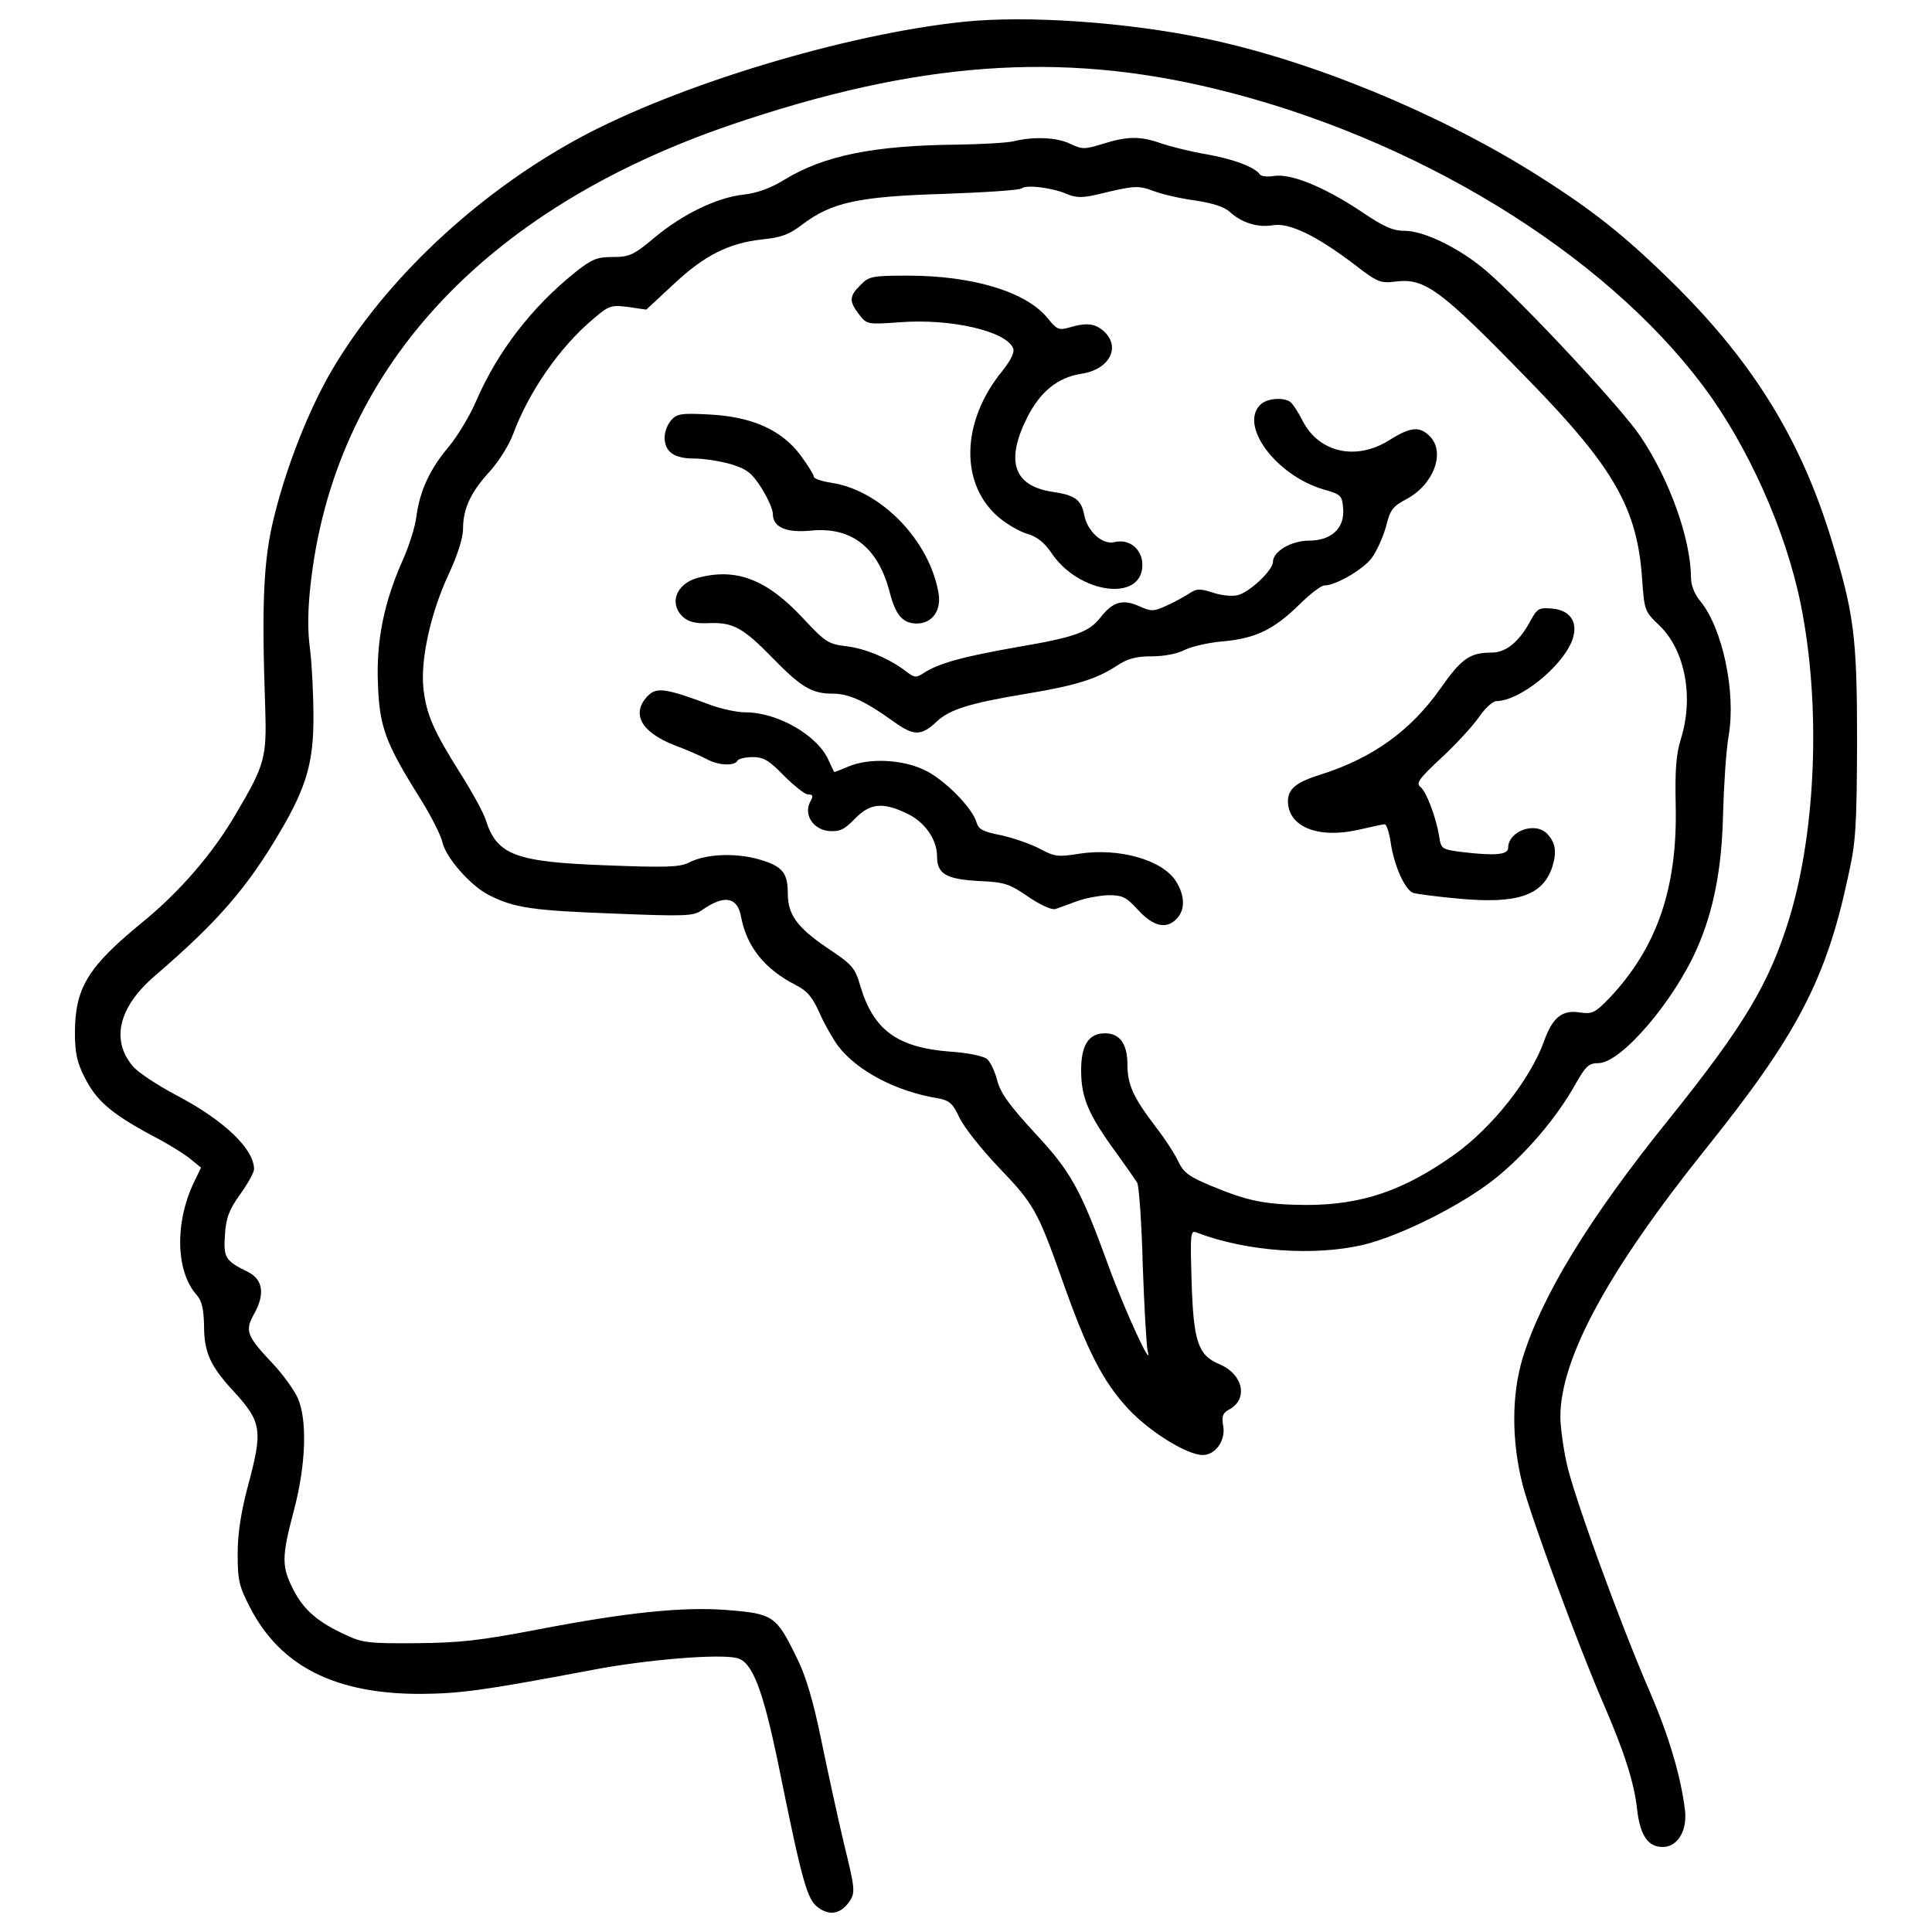 <?xml version="1.0" encoding="utf-8"?>
<!-- Svg Vector Icons : http://www.onlinewebfonts.com/icon -->
<!DOCTYPE svg PUBLIC "-//W3C//DTD SVG 1.1//EN" "http://www.w3.org/Graphics/SVG/1.1/DTD/svg11.dtd">
<svg version="1.1" xmlns="http://www.w3.org/2000/svg" xmlns:xlink="http://www.w3.org/1999/xlink" x="0px" y="0px" viewBox="0 0 1000 1000" enable-background="new 0 0 1000 1000" xml:space="preserve">
<g><g transform="translate(0,511) scale(0.1,-0.1)"><path d="M4985.5,4997c-610.5-63.7-1479.8-326.5-1989.8-602.7c-529.3-287.9-1004.5-734.1-1280.8-1205.5c-117.8-202.8-231.8-492.6-295.6-751.5c-56-224.1-65.7-444.3-46.4-994.9c7.7-253.1-1.9-291.7-150.7-542.9c-119.8-206.7-293.6-407.6-488.8-566C455.4,105.6,389.7-2.6,387.8-230.6c0-108.2,9.7-156.5,50.2-235.7C497.9-586,573.2-651.7,779.9-763.8c86.9-44.4,179.7-102.4,208.6-127.5l52.2-42.5l-36.7-75.3c-100.4-210.6-94.7-463.6,15.5-585.3c25.1-29,34.8-69.5,36.7-158.4c0-137.1,32.8-208.6,152.6-338.1c146.8-160.3,152.6-200.9,73.4-494.6c-34.8-131.3-52.1-243.4-52.1-347.7c0-137.1,7.7-168.1,63.7-276.2c156.5-305.2,440.5-448.2,880.9-448.2c206.7,1.9,316.8,15.5,888.6,123.6c282,54.1,660.7,85,751.5,61.8c79.2-19.3,133.3-160.3,214.4-552.5c123.6-610.4,148.8-697.4,204.8-738c61.8-46.3,119.8-32.8,164.2,32.8c29,44.4,27,65.7-29,293.6c-32.8,137.2-85,378.6-117.8,537.1c-40.6,199-79.2,332.3-125.6,425c-108.2,222.2-121.7,231.8-367,251.1c-226,17.4-519.7-13.5-971.7-100.5c-303.3-58-405.7-69.5-631.7-71.5c-243.4-1.9-280.1,1.9-365.1,42.5c-144.9,65.7-220.2,131.4-272.4,235.7c-61.8,119.8-59.9,170,3.9,411.5c61.8,233.7,69.5,465.6,19.3,579.5c-17.4,38.6-73.4,117.8-125.6,173.9c-141,148.8-148.8,173.9-100.5,260.8c57.9,102.4,46.4,179.6-32.9,218.3c-117.8,57.9-125.6,73.4-117.8,193.2c5.8,86.9,21.2,127.5,79.2,208.6c38.6,54.1,71.5,112.1,71.5,129.4c0,104.3-154.6,253.1-401.8,382.5c-98.5,52.2-200.9,119.8-226,150.7c-114,135.2-73.4,305.2,112,465.6c328.4,282,481,457.8,654.9,755.3c131.4,224.1,170,355.5,168.1,591.1c0,112-7.7,266.6-17.4,345.8c-13.5,94.7-11.6,204.8,1.9,328.4c119.8,1106.9,888.6,1947.3,2181,2387.7c960.1,326.5,1700,380.6,2507.5,183.5c1029.7-251.1,2001.4-844.2,2521-1537.7c229.9-307.2,427-745.7,504.2-1128.2c104.3-513.9,81.1-1163-57.9-1622.7c-104.3-340-231.8-554.4-624-1043.2c-413.4-511.9-658.8-915.7-757.3-1236.4c-57.9-191.3-57.9-428.9,0-656.8c48.3-181.6,285.9-826.8,417.3-1130.1c110.1-255,160.3-409.6,175.8-554.4c15.5-129.4,56-189.3,131.4-189.3c77.3,0,127.5,83.1,115.9,189.3c-21.3,175.8-83.1,384.4-181.6,612.4C8379.7-3277,8140.2-2618.3,8107.3-2456c-17.4,81.1-30.9,187.4-30.9,231.8c0,303.3,247.3,757.3,753.4,1389c471.4,587.3,622.1,875.1,736,1408.3c40.6,179.7,44.5,256.9,46.4,695.5c0,550.6-15.4,666.5-137.1,1062.5c-156.5,504.2-396,892.5-788.2,1286.6c-266.6,264.7-434.6,399.9-741.8,593.1C7442.8,4525.6,6787.9,4796,6241.2,4910C5835.5,4995,5317.8,5031.7,4985.5,4997z"/><path d="M5246.3,4378.8c-30.9-7.7-162.3-15.4-289.8-17.4c-430.8-3.9-691.6-56-896.4-181.6c-71.5-44.4-143-69.6-212.5-77.3c-139.1-15.5-313-100.5-459.8-222.2c-108.2-90.8-129.4-100.5-216.4-100.5c-81.1,0-108.2-11.6-189.3-75.4c-226-179.7-405.7-411.5-517.7-670.3c-32.8-77.3-96.6-181.6-141-235.7c-98.5-115.9-150.7-229.9-168.1-361.2c-5.8-52.2-38.6-154.6-69.6-224.1c-98.5-220.2-139.1-421.1-129.4-643.3c7.7-222.2,38.6-305.2,216.4-589.2c58-92.7,110.1-195.1,117.8-231.8c17.4-77.3,144.9-224.1,241.5-272.4c129.4-65.7,224.1-79.2,637.5-94.7c380.6-15.5,419.2-13.5,463.6,17.4c115.9,81.1,183.5,69.5,202.8-34.8c29-154.6,121.7-270.5,284-353.5c58-29,85-61.8,121.7-143c25.1-57.9,69.5-135.2,96.6-171.9c98.5-129.4,301.4-235.7,515.8-270.4c59.9-11.6,77.3-25.1,114-104.3c25.1-50.2,115.9-164.2,202.8-255c181.6-189.3,200.9-226,326.5-579.5c129.5-367.1,210.6-527.4,343.9-670.3c110.1-117.8,303.3-237.6,384.5-237.6c63.7,0,117.8,73.4,106.2,146.8c-9.6,52.2-3.8,69.6,27.1,86.9c104.3,54.1,77.3,185.5-50.2,237.6c-108.2,46.4-131.3,117.9-141,425c-7.7,257-5.8,268.5,27,255c257-98.5,612.4-123.6,867.4-61.8c193.2,48.3,504.2,204.8,672.3,338.1c158.4,125.6,322.6,316.8,419.2,490.7c54.1,94.7,69.5,110.1,119.8,110.1c115.9,0,388.3,316.8,510,593.1c86.9,197,129.4,417.3,135.2,701.3c3.9,142.9,15.5,324.5,29,401.8c38.6,226-32.8,558.3-148.7,697.4c-29,34.8-46.4,81.1-46.4,119.8c-1.9,200.9-110.1,506.1-262.7,732.2c-98.5,146.8-608.5,693.5-797.9,855.8c-135.2,115.9-320.7,206.7-421.1,206.7c-61.8,0-110.1,21.2-231.8,104.3c-187.4,123.6-357.4,193.2-444.3,179.7c-34.8-5.8-67.6-1.9-73.4,7.7c-25.1,36.7-133.3,79.2-276.2,104.3c-81.2,13.5-187.4,40.6-233.8,56c-106.3,38.6-175.8,38.6-303.3-1.9c-94.7-29-106.3-29-168.1,0C5470.4,4400,5346.8,4403.9,5246.3,4378.8z M5520.6,4106.4c50.2-21.2,81.1-21.2,164.2-1.9c191.3,46.4,206.7,46.4,289.8,15.4c46.4-17.4,142.9-38.6,216.4-48.3c86.9-13.5,146.8-32.8,173.9-57.9c59.9-56,144.9-83.1,224.1-69.5c85,13.5,222.2-52.2,421.1-202.8c119.8-92.7,135.2-98.5,212.5-88.9c152.6,19.3,231.8-38.6,693.5-513.9c438.5-450.1,558.3-660.7,583.4-1023.9c11.6-166.1,13.5-170,90.8-243.4c131.4-127.5,177.7-369,110.1-585.4c-25.1-81.1-30.9-158.4-27-345.8c9.6-425-96.6-736-343.9-996.8c-75.3-77.3-88.8-83.1-154.6-73.4c-88.8,13.5-139.1-25.1-183.5-150.7c-71.5-197-268.5-446.2-463.6-585.3c-262.7-187.4-481-260.8-766.9-260.8c-210.6,1.9-301.4,19.3-490.7,98.5c-115.9,48.3-143,67.6-171.9,127.5c-17.4,38.6-69.5,117.8-115.9,177.7c-115.9,152.6-146.8,218.3-146.8,322.6c0,106.3-38.6,162.3-115.9,162.3c-86.9,0-125.6-63.7-123.7-200.9c2-135.2,38.7-222.2,181.6-417.3c50.2-69.6,98.5-139.1,108.2-154.6s23.2-206.7,29-425c7.7-218.3,19.3-417.3,25.1-444.3c30.9-115.9-117.9,206.7-200.9,434.7c-146.8,403.7-195.1,490.7-386.4,695.5c-129.4,141-173.9,202.8-191.3,268.5c-11.6,46.4-34.8,94.7-52.1,110.1c-17.4,15.4-102.4,32.9-193.2,38.6c-272.4,21.3-396,112-463.6,341.9c-27,92.7-40.6,108.2-173.9,197.1c-152.6,104.3-200.9,170-200.9,280.1c0,108.2-29,141-148.8,175.8c-121.7,34.8-276.2,29-365.1-17.4c-46.4-23.2-119.8-25.1-423.1-13.5c-471.4,17.4-568,52.2-625.9,233.7c-11.6,38.6-71.5,146.8-131.4,241.5c-139.1,220.2-175.8,305.2-191.2,436.6c-17.4,148.7,36.7,394.1,129.4,593.1c46.4,100.5,75.3,189.3,75.3,237.6c0,104.3,40.6,191.2,141,299.4c46.4,52.1,98.5,137.1,117.8,189.3c81.1,220.2,243.4,454,417.3,598.9c79.2,67.6,90.8,71.5,179.7,59.9l92.7-13.5l139.1,129.4c162.3,152.6,287.9,214.4,459.8,233.8c98.5,9.7,141,25.1,208.6,77.3c150.7,114,287.8,144.9,730.2,158.4c214.4,7.7,397.9,19.3,405.7,29C5310.1,4154.7,5445.3,4139.2,5520.6,4106.4z"/><path d="M4454.3,3635c-59.9-58-59.9-85-7.7-152.6c40.6-52.2,44.4-52.2,208.6-40.6c266.6,21.2,554.4-46.4,589.2-135.2c7.7-21.3-13.5-61.8-54.1-114c-218.3-264.7-224.1-593.1-15.4-765c40.6-32.8,104.3-69.6,143-81.1c48.3-13.5,86.9-44.4,121.7-94.7c141-216.3,473.3-260.8,473.3-65.7c0,81.1-67.6,137.1-144.9,117.8c-61.8-15.4-141,56-156.5,143c-15.5,77.3-48.3,100.5-166.2,117.8c-199,30.9-241.5,158.4-129.5,382.5c67.6,135.2,158.4,208.7,280.1,228c144.9,21.2,206.7,135.2,119.8,218.3c-46.3,42.5-90.8,48.3-181.6,21.2c-54.1-15.4-63.8-9.7-110.1,46.4c-108.2,137.1-386.4,222.2-724.4,222.2C4514.1,3683.3,4496.8,3679.5,4454.3,3635z"/><path d="M6523.2,3014.9c-110.1-108.2,83.1-367,328.4-438.5c88.9-25.1,94.7-30.9,100.4-96.6c9.6-102.4-59.9-168.1-175.8-168.1c-92.7,0-187.4-56-187.4-110.1c0-42.5-119.8-156.5-181.6-171.9c-30.9-7.7-87-1.9-131.4,13.5c-67.6,21.3-83.1,21.3-127.5-9.7c-29-17.4-81.1-46.4-117.9-61.8c-59.9-27-73.4-27-137.1,1.9c-83.1,36.7-135.2,21.2-199-61.8c-58-73.4-131.4-100.5-427-150.7c-285.9-50.2-411.5-85-486.8-135.2c-38.6-25.1-48.3-23.2-88.9,7.7c-85,65.7-210.6,119.8-311,131.4c-94.7,11.6-108.2,21.2-226,146.8c-187.4,200.9-345.8,260.8-544.8,206.7c-112-30.9-148.7-135.2-73.4-202.8c29-25.1,65.7-34.8,135.2-30.9c123.6,3.9,173.9-23.2,328.4-181.6c146.8-150.7,202.8-183.5,309.1-183.5c85,0,166.1-36.7,316.8-144.9c104.3-75.3,143-75.3,224.1,1.9c65.7,61.8,175.8,94.7,454,141c258.9,42.5,372.9,77.3,477.2,146.8c56,36.7,98.5,48.3,179.7,48.3c65.7,0,133.3,13.5,170,32.8c34.8,17.4,123.7,38.6,197.1,44.4c170,15.5,262.7,59.9,394.1,187.4c56,56,115.9,102.4,133.3,102.4c57.9,0,199,81.1,245.3,142.9c25.1,34.8,57.9,106.3,73.4,162.3c21.3,86.9,34.7,104.3,108.2,143c139.1,75.3,200.9,241.5,117.8,324.5c-52.2,52.2-98.5,48.3-206.7-19.3c-171.9-110.1-367.1-67.6-452.1,100.5c-23.2,46.3-52.2,88.9-63.8,96.6C6641.1,3055.5,6554.2,3047.7,6523.2,3014.9z"/><path d="M3474.8,2935.7c-19.3-21.2-34.8-59.9-34.8-88.9c0-75.3,48.3-110.1,152.6-110.1c50.2,0,135.2-13.5,189.3-29c83.1-25.1,108.2-44.4,158.4-121.7c32.8-52.2,59.9-112.1,59.9-135.2c0-69.6,67.6-100.5,200.9-86.9c208.6,19.3,343.9-88.9,403.8-318.8c30.9-119.8,67.6-162.3,141-162.3c79.2,0,127.5,67.6,112,156.5c-46.4,274.3-299.4,533.2-554.4,571.8c-50.2,7.7-90.8,21.2-90.8,30.9s-30.9,59.9-69.5,112c-98.5,131.4-251.1,199-471.4,210.6C3527,2972.4,3503.8,2968.5,3474.8,2935.7z"/><path d="M7925.8,1904.1c-59.9-114-129.5-171.9-204.8-171.9c-114,0-156.5-30.9-266.6-187.4c-150.7-214.4-347.7-357.4-614.3-442.4c-131.3-40.6-173.8-75.3-173.8-141c1.9-131.4,156.5-193.2,363.2-146.8c67.6,15.5,129.4,29,137.2,29c9.7,0,23.2-40.6,30.9-90.8c17.4-123.6,75.4-251.1,117.9-264.7c21.3-5.8,123.6-19.3,229.9-29c305.2-29,438.5,13.5,488.7,162.3c25.1,79.2,17.4,127.5-27,173.9c-63.8,63.7-200.9,11.6-200.9-73.4c0-36.7-67.6-42.5-245.4-21.3c-98.5,13.5-102.4,15.4-112,83.1c-17.4,100.5-65.7,228-96.6,253.1c-25.1,19.3-5.8,44.4,108.2,150.7c73.4,67.6,160.4,162.3,193.2,208.6c30.9,46.4,73.4,85,90.8,85c117.9,0,332.3,170,390.2,307.1c38.6,94.7-1.9,164.2-102.4,171.9C7968.3,1965.9,7956.7,1960.1,7925.8,1904.1z"/><path d="M3355.1,1510c-90.8-90.8-38.6-189.3,135.2-256.9c61.8-23.2,137.2-56,166.1-71.5c58-32.8,143-38.6,160.3-9.7c5.8,11.6,42.5,19.3,79.2,19.3c58,0,85-17.4,162.3-96.6c52.2-52.2,108.2-96.6,123.6-96.6c27,0,29-7.7,11.6-38.6c-34.8-65.7,15.5-143,96.6-150.7c56-3.9,79.2,5.8,135.2,63.8c77.3,79.2,141,86.9,264.7,29c94.7-42.5,160.3-135.2,160.3-224.1c0-90.8,46.4-117.8,214.4-127.5c135.2-5.8,158.4-13.5,257-81.1c65.7-44.4,121.7-69.5,141-63.8s69.6,25.1,112.1,40.6c42.5,15.5,115.9,29,162.3,30.9c73.4,0,92.7-9.7,154.5-77.3c79.2-86.9,148.8-100.5,200.9-42.5c42.5,46.4,40.6,115.9-3.9,189.3c-67.6,112-295.6,177.7-504.2,144.9c-108.2-17.4-125.5-15.4-204.7,27.1c-48.3,25.1-139.1,56-200.9,69.5c-90.8,17.4-114,30.9-123.6,63.7c-19.3,75.3-170,228-272.4,274.3c-114,54.1-284,61.8-390.2,17.4c-36.7-15.5-71.5-29-73.4-29s-15.4,27-29,58c-54.1,129.4-262.7,251.1-432.7,251.1c-42.5,0-121.7,17.4-175.8,36.7C3449.7,1546.7,3399.5,1554.5,3355.1,1510z"/></g></g>
</svg>